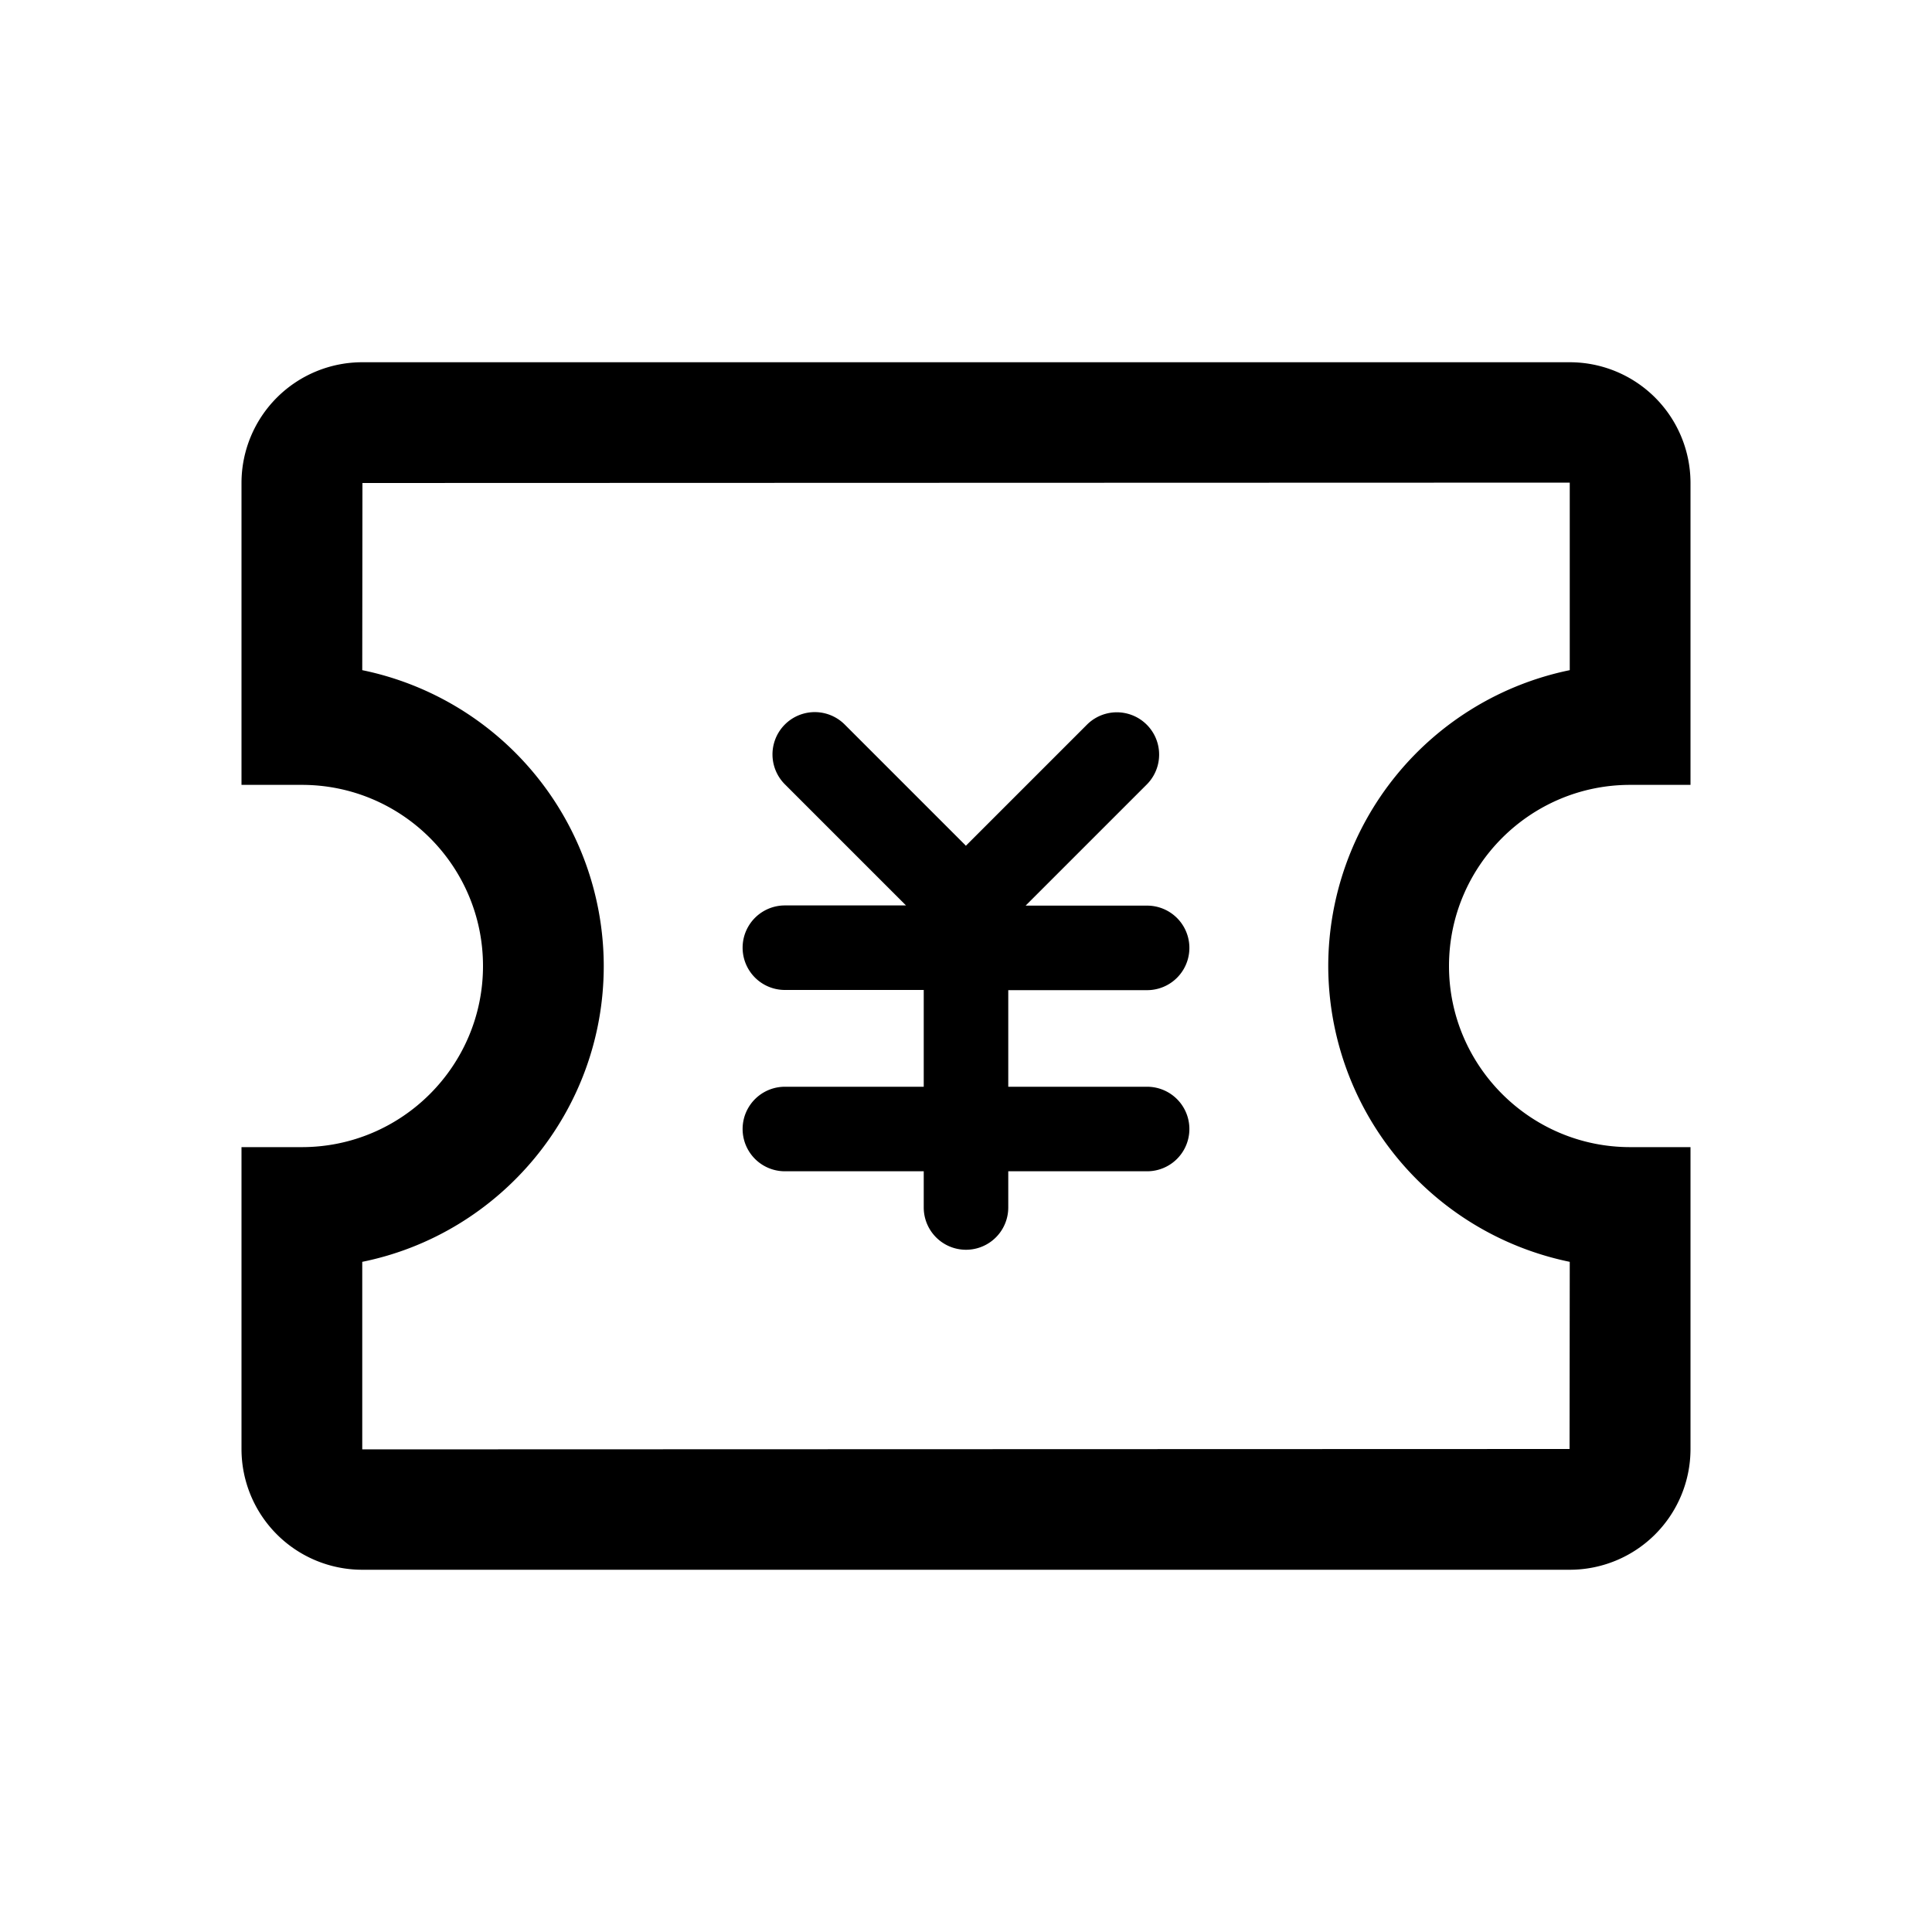 <svg xmlns="http://www.w3.org/2000/svg" viewBox="0 0 1024 1024" version="1.1"><path d="M832 668.8l-0.1 99.2L192 768.2V668.8c73-14.8 128-79.5 128-156.8a160.3 160.3 0 0 0-128-156.8L192.1 256 832 255.8V355.2a160.3 160.3 0 0 0-128 156.8 160.3 160.3 0 0 0 128 156.8m32-252.8h32V255.8A64 64 0 0 0 831.9 192H192.1a64 64 0 0 0-64.1 63.8V416h32c53 0 96 43 96 96 0 52.9-43 96-96 96H128v160.2A64 64 0 0 0 192.1 832h639.8A64 64 0 0 0 896 768.2V608h-32c-52.9 0-96-43.1-96-96 0-53 43.1-96 96-96M608 524.8a22.4 22.4 0 1 0 0-44.8h-64.4c0.1-0.1 0.2-0.1 0.2-0.2l64-64a22.4 22.4 0 1 0-31.7-31.7l-64 64-0.2 0.2-0.2-0.3-64-64a22.4 22.4 0 0 0-31.7 31.7l64 64c0.1 0.1 0.2 0.1 0.2 0.2H416a22.4 22.4 0 1 0 0 44.8h73.6V576H416a22.4 22.4 0 1 0 0 44.8h73.6v19.2a22.4 22.4 0 0 0 44.8 0v-19.2H608a22.4 22.4 0 1 0 0-44.8h-73.6v-51.2H608z" p-id="835"></path></svg>